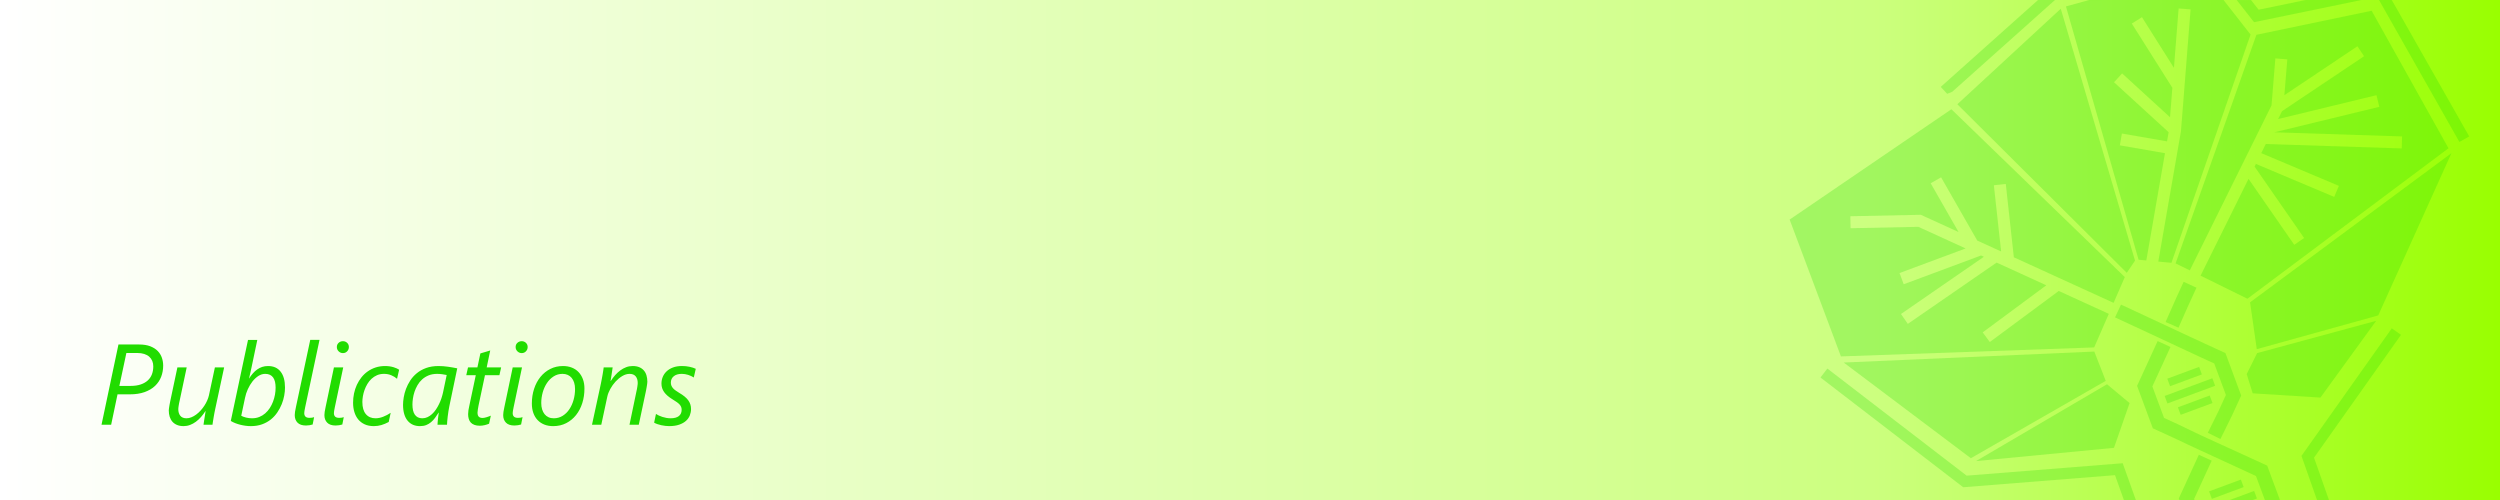 <?xml version="1.0" encoding="UTF-8"?>
<!DOCTYPE svg PUBLIC "-//W3C//DTD SVG 1.1//EN" "http://www.w3.org/Graphics/SVG/1.1/DTD/svg11.dtd">
<!-- Creator: CorelDRAW 2019 (64-Bit) -->
<svg xmlns="http://www.w3.org/2000/svg" xml:space="preserve" width="254mm" height="50.8mm" version="1.1" style="shape-rendering:geometricPrecision; text-rendering:geometricPrecision; image-rendering:optimizeQuality; fill-rule:evenodd; clip-rule:evenodd"
viewBox="0 0 25400 5079.98"
 xmlns:xlink="http://www.w3.org/1999/xlink"
 xmlns:xodm="http://www.corel.com/coreldraw/odm/2003">
 <rect x="0" y="0" width="25400" height="5079.98" fill="#333333" stroke="none"/>
 <defs>
  <style type="text/css">
   <![CDATA[
    .fil3 {fill:#21DC00;fill-rule:nonzero}
    .fil2 {fill:#21DC00;fill-opacity:0.251}
    .fil1 {fill:#21DC00;fill-rule:nonzero;fill-opacity:0.251}
    .fil0 {fill:url(#id0)}
   ]]>
  </style>
  <linearGradient id="id0" gradientUnits="userSpaceOnUse" x1="25400" y1="2540" x2="-0" y2="2540">
   <stop offset="0" style="stop-opacity:1; stop-color:#99FF00"/>
   <stop offset="0.251" style="stop-opacity:1; stop-color:#CCFF7F"/>
   <stop offset="1" style="stop-opacity:1; stop-color:white"/>
  </linearGradient>
 </defs>
 <g id="Layer_x0020_1">
  <rect class="fil0" x="0" y="-0.02" width="25400" height="5080"/>
  <path class="fil1" d="M22142.91 5079.99l-6.09 -16.43 203.26 -442.98 130.5 59.88 -178.46 388.91 3.93 10.62c-6.08,0 -97.49,0 -153.14,0z"/>
  <polygon class="fil1" points="22355.52,4420.14 23034.63,4730.53 23164.26,5080.01 23011.1,5079.99 22920.68,4836.21 22295.44,4548.15 "/>
  <polygon class="fil1" points="21549.5,3094.81 22401.44,3491.59 22401.52,3491.41 22610.58,3587.34 22770.55,4018.6 22674.62,4227.66 22673.43,4229.29 22559.53,4460.35 22431.42,4397.21 22544.44,4167.93 22544.13,4167.78 22615.25,4012.8 22496.63,3693.02 22341.65,3621.9 22341.19,3621.47 21488.71,3224.44 "/>
  <polygon class="fil1" points="22052.09,3525.16 21868.07,3926.18 21986.69,4245.95 22141.67,4317.07 22142.49,4317.67 22355.61,4420.12 22295.41,4548.1 22081.87,4447.39 22081.79,4447.56 21872.74,4351.63 21712.77,3920.37 21921.6,3465.28 "/>
  <polygon class="fil1" points="22653.46,5079.99 22902.07,4987.84 22930.38,5064.16 22886.79,5079.99 "/>
  <polygon class="fil1" points="22444.28,4992.26 22767.37,4872.41 22795.68,4948.73 22472.59,5068.57 "/>
  <polygon class="fil1" points="21992.81,4022.82 22477.43,3843.06 22505.74,3919.38 22021.12,4099.14 "/>
  <polygon class="fil1" points="22127.5,4138.25 22450.59,4018.4 22478.9,4094.72 22155.81,4214.57 "/>
  <polygon class="fil1" points="22019.65,3847.47 22342.73,3727.63 22371.04,3803.95 22047.95,3923.79 "/>
  <polygon class="fil1" points="22316.3,2923.07 22232.78,3105.09 22232.61,3105.01 22133.4,3329.3 22002.44,3271.4 22102.05,3046.2 22102.28,3045.21 22185.81,2863.19 "/>
  <polygon class="fil2" points="18182.73,2230.84 19826.11,1109.94 21588.05,2815.19 21474.05,3076.97 20459.19,2613.36 20460.54,2613.2 20378.88,1868.74 20257.7,1882.15 20331.5,2555.02 20088.83,2444.16 19721.6,1801.65 19615.71,1861.78 19899.02,2357.44 19515.48,2182.23 18799.39,2197.07 18801.81,2318.77 19490.16,2304.51 19971.01,2524.18 19299.42,2774.03 19341.72,2888.07 20127.56,2595.69 20156.28,2608.81 19314.08,3190.17 19383.39,3290.61 20285.56,2667.87 20790.38,2898.49 20144.13,3377.01 20216.51,3474.8 20916.82,2956.25 21425.43,3188.61 21276.84,3529.8 18703.97,3621.12 "/>
  <polygon class="fil2" points="24095.89,109.11 22925.24,353.43 22103.88,2676.02 22248.34,2747.09 23078.63,1070.9 23117.82,593.14 23239.04,603.11 23209.18,967.05 23951.47,470.01 24019.01,571.13 23185.73,1129.07 23145.95,1209.36 24144.8,966.94 24173.94,1085.32 23107.79,1344.1 24405.15,1386.07 24401.51,1507.98 23020.18,1463.28 22974.32,1555.89 23762.97,1888.4 23715.56,2000.61 22920.14,1665.25 22906.6,1692.62 23409.69,2418.07 23309.7,2487.21 22844.94,1817.08 22357.66,2800.86 22833.84,3035.13 24876.84,1506.33 "/>
  <polygon class="fil2" points="20990.06,65.22 21225.95,0 22590.94,-0.01 22865.76,351.24 22061.95,2670.01 21928.29,2657.53 22158.54,1334.09 22256.33,95.31 22134.84,85.96 22087.21,689.3 21762.39,174.62 21659.22,239.34 22071.2,892.11 22047.59,1191.17 21560.64,745.79 21478.53,835.76 22033.32,1343.18 22017.1,1436.34 21558.37,1356.76 21537.79,1476.82 21996.22,1556.37 21806.64,2646.17 21727.99,2638.82 "/>
  <polygon class="fil2" points="21394.27,3869.5 20023.93,4655.46 18732.3,3683.38 21278.3,3571.87 "/>
  <polygon class="fil2" points="20075.74,4684.7 21407.38,3903.98 21636.55,4095.36 21478.03,4549.92 "/>
  <polygon class="fil2" points="24162.82,3204.58 24906.65,1556.15 22860.64,3071.69 22928.95,3547.41 "/>
  <polygon class="fil2" points="20937.39,88.76 19886.68,1059.2 21608.03,2771.94 21691.81,2648.09 "/>
  <polygon class="fil2" points="24141.87,3259.44 22932.64,3587.39 22826.48,3800.49 22887.54,3996.07 23575.55,4039.49 "/>
  <path class="fil1" d="M19717.94 882.82l988.25 -882.77c864.2,-0.06 1400.64,-0.06 2164.47,0.89l76.63 97.71 477.86 -98.66 875.25 0 786.77 1386.05 -99.78 56.13 -816.82 -1442.18 -177.69 0 -1091.7 225.4 -176.03 -224.45 -1847.1 -0.7 -1044.61 933.12 -50.4 19.73 -65.1 -70.27z"/>
  <path class="fil1" d="M24394.16 3401.97l-883.6 1247.93 151.5 429.87c-650.96,0.22 -1008.4,0.22 -2083.35,0.27l-90.28 -252.4 -1542.01 122.74 -1450.14 -1114.87 69.64 -90.92 1415.21 1088.01 1585.47 -126.18 133.6 373.5c790.79,0.07 1372.44,0.07 1840.83,0.68l-158.14 -448.72 917.76 -1296.2 93.51 66.29z"/>
  <path class="fil3" d="M1657.92 3714.26c0,40.17 -6.79,78.01 -20.38,113.53 -13.58,35.31 -34.34,66.36 -62.29,92.95 -27.94,26.59 -63.26,47.35 -105.95,62.87 -42.89,15.33 -93.35,22.9 -151.37,22.9l-123.81 0 -64.81 308.75 -97.81 0 172.13 -815.24 210.94 0c43.66,0 80.92,6.02 111.78,17.85 30.85,12.04 56.08,27.95 75.68,47.74 19.41,19.99 33.77,42.7 42.5,68.51 8.93,25.81 13.39,52.59 13.39,80.14zm-100.52 8.54c0,-20.38 -3.49,-39.01 -10.48,-55.89 -7.18,-16.88 -17.47,-31.24 -31.05,-43.27 -13.58,-11.84 -30.66,-21.16 -50.84,-27.56 -20.38,-6.4 -43.67,-9.7 -70.25,-9.7l-110.81 0 -71.22 334.36 114.3 0c40.17,0 74.71,-5.05 103.82,-15.14 28.92,-10.09 52.79,-23.87 71.61,-41.53 18.82,-17.65 32.6,-38.42 41.53,-62.48 8.93,-24.07 13.39,-50.26 13.39,-78.79zm630.5 426.93c-3.49,14.94 -6.6,30.27 -9.51,46.18 -2.72,15.92 -5.43,31.25 -8.15,46 -2.72,14.74 -5.05,28.52 -6.79,41.52 -1.94,12.81 -3.5,23.49 -4.66,31.83l-91.01 0c1.94,-14.75 4.07,-30.27 6.59,-46.38 2.53,-16.11 4.86,-30.86 7.18,-44.63 2.53,-15.92 5.05,-31.44 7.38,-46.58l-2.33 0c-13.2,20.77 -27.94,40.37 -44.05,58.8 -16.11,18.44 -33.57,34.54 -52.2,48.32 -18.83,13.98 -38.81,24.84 -59.77,32.8 -20.96,7.96 -42.89,11.84 -65.59,11.84 -25.04,0 -46.97,-3.88 -65.79,-11.65 -18.82,-7.76 -34.35,-18.63 -46.96,-32.6 -12.42,-14.17 -21.74,-31.05 -28.14,-50.65 -6.21,-19.79 -9.32,-41.72 -9.32,-65.98 0,-4.85 0.78,-12.22 2.33,-22.12 1.56,-9.9 3.11,-20.57 5.05,-31.83 1.94,-11.45 4.07,-22.7 6.6,-33.96 2.52,-11.06 4.46,-20.57 6.01,-28.52l67.54 -319.03 94.5 0 -72.19 341.15c-1.55,6.02 -3.1,13 -4.66,20.96 -1.55,7.95 -2.91,15.91 -4.26,23.87 -1.36,7.95 -2.33,15.33 -3.11,21.93 -0.78,6.59 -1.16,11.83 -1.16,15.71 0,28.34 6.98,51.04 20.76,67.92 13.78,16.89 34.54,25.23 62.29,25.23 16.69,0 33.38,-3.49 50.07,-10.28 16.69,-6.79 32.8,-15.92 48.51,-27.56 15.72,-11.45 30.67,-25.03 44.64,-40.36 13.97,-15.33 26.78,-31.63 38.03,-48.91 11.45,-17.27 21.16,-34.93 29.11,-53.17 7.96,-18.05 13.78,-35.51 17.66,-52.2l60.74 -284.29 93.93 0 -89.27 416.64zm707.73 -213.08c0,25.81 -2.52,53.37 -7.96,82.67 -5.24,29.3 -13.78,58.61 -25.42,87.52 -11.84,29.11 -26.78,57.05 -45.02,83.83 -18.24,26.98 -39.98,50.65 -65.59,71.22 -25.62,20.38 -55.12,36.88 -88.69,49.1 -33.57,12.23 -71.61,18.44 -114.1,18.44 -17.28,0 -35.32,-1.17 -53.95,-3.69 -18.63,-2.52 -36.68,-6.02 -54.53,-10.48 -17.86,-4.46 -34.93,-10.09 -51.23,-16.49 -16.3,-6.41 -31.05,-13.78 -44.25,-22.13l175.04 -823.19 94.31 0 -58.41 278.47c-4.27,18.63 -8.54,38.04 -12.81,58.61 -4.46,20.37 -8.73,38.61 -12.8,54.53l1.16 0c12.03,-19.41 24.84,-36.68 38.62,-52.21 13.58,-15.52 28.33,-28.91 44.05,-39.78 15.72,-11.06 32.6,-19.6 50.65,-25.42 17.85,-5.82 37.45,-8.73 58.8,-8.73 55.31,0 97.8,18.82 127.49,56.86 29.89,37.84 44.64,91.4 44.64,160.87zm-95.48 2.14c0,-21.54 -1.94,-40.95 -5.82,-58.41 -4.08,-17.47 -10.29,-32.22 -18.82,-44.44 -8.54,-12.04 -19.41,-21.35 -32.8,-27.75 -13.2,-6.41 -29.3,-9.71 -48.32,-9.71 -23.87,0 -46.77,6.99 -68.7,20.96 -21.93,14.17 -42.11,32.6 -60.35,55.7 -18.05,23.28 -33.77,49.29 -47.16,78.59 -13.19,29.11 -22.89,58.8 -28.91,89.27l-38.23 181.25c13,7.18 29.11,13.39 48.71,18.24 19.6,4.85 39.78,7.37 60.55,7.37 26.97,0 51.62,-4.46 73.93,-13.39 22.32,-8.92 42.5,-21.15 60.16,-36.67 17.85,-15.53 33.38,-33.58 46.77,-53.95 13.19,-20.57 24.26,-42.11 32.79,-65.01 8.74,-23.1 15.33,-46.77 19.8,-71.22 4.27,-24.45 6.4,-47.93 6.4,-70.83zm376.48 374.14c-9.51,3.11 -20.18,5.63 -32.22,7.38 -11.83,1.94 -23.67,2.91 -35.51,2.91 -38.23,0 -66.95,-9.51 -85.77,-28.72 -19.02,-19.22 -28.53,-44.83 -28.53,-77.05 0,-9.5 0.97,-20.57 2.91,-33.57 1.94,-12.81 4.85,-28.72 9.12,-47.74l145.55 -683.28 94.31 0 -146.13 685.61c-3.3,15.92 -5.82,28.14 -6.98,36.87 -1.36,8.74 -2.14,16.11 -2.14,22.32 0,15.53 4.27,27.36 12.81,35.51 8.54,8.15 22.12,12.23 40.75,12.23 9.9,0 18.44,-0.58 25.81,-1.75 7.38,-1.16 14.36,-2.91 20.77,-5.24l-14.75 74.52zm301.37 0c-9.51,3.11 -20.18,5.63 -32.22,7.38 -11.83,1.94 -23.67,2.91 -35.51,2.91 -38.23,0 -66.95,-9.51 -85.77,-28.72 -19.02,-19.22 -28.53,-44.83 -28.53,-77.05 0,-9.5 0.97,-20.57 2.91,-33.57 1.94,-12.81 4.85,-28.72 9.12,-47.74l84.61 -403.05 94.51 0 -85.39 405.38c-3.3,15.92 -5.82,28.14 -6.98,36.87 -1.36,8.74 -2.14,16.11 -2.14,22.32 0,15.53 4.27,27.36 12.81,35.51 8.54,8.15 22.12,12.23 40.75,12.23 9.9,0 18.44,-0.58 25.81,-1.75 7.38,-1.16 14.36,-2.91 20.77,-5.24l-14.75 74.52zm66.56 -787.29c0,17.07 -5.82,31.63 -17.47,43.66 -11.45,12.23 -25.81,18.24 -42.88,18.24 -16.69,0 -31.25,-6.01 -43.47,-17.85 -12.42,-12.03 -18.44,-26.78 -18.44,-44.05 0,-17.47 6.02,-31.63 18.44,-42.7 12.22,-11.06 26.78,-16.49 43.47,-16.49 16.69,0 30.85,5.63 42.69,16.69 11.64,11.25 17.66,25.42 17.66,42.5zm489.41 322.91c-15.91,-14.17 -35.12,-26 -57.63,-35.51 -22.51,-9.71 -47.55,-14.56 -74.72,-14.56 -26.19,0 -49.87,4.47 -70.83,13.59 -20.96,9.12 -39.78,21.34 -56.08,36.48 -16.3,15.14 -30.27,32.6 -41.92,52.2 -11.83,19.8 -21.54,40.17 -29.11,61.52 -7.56,21.15 -13.19,42.3 -16.68,63.26 -3.69,21.15 -5.44,40.75 -5.44,58.8 0,54.34 11.84,95.48 35.71,123.42 24.06,28.14 56.47,42.11 97.8,42.11 25.04,0 51.04,-5.24 78.02,-15.72 26.78,-10.28 52.2,-23.67 76.07,-39.97l-19.8 93.15c-24.64,13.39 -49.29,23.67 -73.74,31.04 -24.45,7.38 -50.26,11.07 -77.62,11.07 -35.52,0 -66.57,-6.02 -92.96,-18.25 -26.2,-12.03 -48.12,-28.72 -65.59,-49.87 -17.46,-21.34 -30.47,-46.38 -39.2,-75.49 -8.73,-28.91 -13,-60.35 -13,-93.92 0,-31.83 3.1,-63.26 9.51,-94.12 6.6,-30.85 16.11,-60.16 28.72,-87.52 12.81,-27.56 28.33,-52.98 46.96,-76.46 18.63,-23.67 39.98,-43.86 64.04,-60.54 24.06,-16.89 50.84,-30.28 80.34,-39.98 29.5,-9.51 61.71,-14.36 96.06,-14.36 16.3,0 31.82,1.16 46.57,3.3 14.95,2.33 28.34,5.43 40.37,9.12 12.22,3.88 23.09,7.95 32.41,12.22 9.5,4.47 17.07,8.74 22.89,12.81l-21.15 92.18zm530.95 280.22c-2.91,14.36 -5.82,30.66 -8.73,48.71 -2.91,17.85 -5.24,35.71 -7.38,53.36 -2.13,17.66 -3.88,33.96 -5.04,49.1 -1.36,15.14 -2.14,26.98 -2.14,35.32l-96.64 0c0.39,-7.57 0.97,-16.69 1.75,-27.36 0.77,-10.48 1.74,-21.54 3.1,-32.99 1.36,-11.26 2.72,-22.51 4.08,-33.38 1.16,-11.06 2.71,-20.57 4.27,-28.53l-2.33 0c-11.84,18.63 -23.68,36.1 -35.9,52.59 -12.03,16.5 -25.42,31.05 -40.37,43.47 -14.75,12.62 -31.24,22.32 -49.48,29.69 -18.05,7.18 -39.59,10.68 -64.24,10.68 -25.22,0 -48.51,-4.47 -69.66,-13.59 -20.96,-9.12 -39.01,-22.7 -54.14,-40.75 -15.14,-17.85 -26.98,-40.56 -34.93,-67.53 -8.16,-27.17 -12.23,-58.61 -12.23,-94.7 0,-21.93 2.13,-46.96 6.79,-75.1 4.46,-27.95 12.23,-56.67 22.9,-85.78 10.87,-29.11 25.23,-57.63 43.28,-85.58 18.04,-27.94 40.36,-52.78 67.14,-74.71 26.59,-22.12 58.22,-39.59 94.7,-52.98 36.29,-13.19 78.4,-19.79 126.14,-19.79 30.27,0 61.51,2.13 93.73,6.79 32.21,4.46 64.23,10.09 96.06,16.5l-80.73 386.56zm-26.59 -318.84c-13.39,-3.1 -28.91,-5.82 -46.77,-7.95 -17.65,-2.33 -34.34,-3.5 -49.87,-3.5 -32.99,0 -62.1,5.24 -87.32,15.53 -25.23,10.48 -47.16,24.06 -65.6,40.94 -18.63,16.89 -34.34,36.29 -46.96,58.42 -12.81,21.92 -22.9,44.43 -30.47,67.33 -7.56,22.9 -13,45.61 -16.1,67.92 -3.3,22.32 -4.85,42.7 -4.85,60.74 0,21.74 1.94,41.14 5.62,58.42 3.88,17.27 9.71,31.82 17.86,44.05 8.15,12.03 18.63,21.54 31.24,28.14 12.81,6.59 27.94,9.89 45.22,9.89 19.01,0 36.67,-3.88 53.17,-11.64 16.49,-7.76 32.02,-18.24 46.38,-31.63 14.36,-13.2 27.55,-28.53 39.2,-45.99 11.84,-17.47 22.31,-35.91 31.82,-55.51 9.51,-19.4 17.66,-39.39 24.26,-59.57 6.6,-20.38 12.03,-39.98 16.11,-58.8l37.06 -176.79zm535.61 2.14l-146.71 0 -65.4 308.74c-2.33,11.84 -4.66,24.45 -6.79,38.04 -2.33,13.78 -3.49,24.64 -3.49,32.99 0,19.4 4.26,33.38 12.8,41.92 8.54,8.53 22.13,12.8 40.56,12.8 4.66,0 10.48,-0.77 17.66,-2.33 7.18,-1.55 14.55,-3.49 22.12,-5.62 7.77,-2.33 15.14,-4.85 22.51,-7.77 7.38,-2.91 13.98,-5.43 19.6,-7.76l-17.66 81.89c-13.19,5.83 -28.33,10.48 -45.02,14.56 -16.88,3.88 -32.99,6.02 -48.12,6.02 -21.54,0 -39.98,-2.72 -55.12,-8.35 -15.13,-5.43 -27.55,-13.39 -37.26,-23.48 -9.7,-10.29 -16.68,-22.71 -20.95,-37.26 -4.47,-14.55 -6.6,-31.05 -6.6,-49.29 0,-10.87 0.97,-23.68 3.1,-38.23 2.14,-14.75 4.66,-27.94 7.77,-40.17l66.95 -316.7 -96.65 0 17.66 -78.98 95.48 0 30.08 -142.06c1.55,-0.77 7.37,-2.71 17.47,-5.43 10.09,-2.91 20.95,-6.21 32.98,-9.7 11.84,-3.69 22.9,-6.99 32.99,-9.9 9.9,-3.1 15.53,-4.85 16.69,-5.24l-35.9 172.33 146.71 0 -17.46 78.98zm220.45 500.86c-9.51,3.11 -20.18,5.63 -32.22,7.38 -11.83,1.94 -23.67,2.91 -35.51,2.91 -38.23,0 -66.95,-9.51 -85.77,-28.72 -19.02,-19.22 -28.53,-44.83 -28.53,-77.05 0,-9.5 0.97,-20.57 2.91,-33.57 1.94,-12.81 4.85,-28.72 9.12,-47.74l84.61 -403.05 94.51 0 -85.39 405.38c-3.3,15.92 -5.82,28.14 -6.98,36.87 -1.36,8.74 -2.14,16.11 -2.14,22.32 0,15.53 4.27,27.36 12.81,35.51 8.54,8.15 22.12,12.23 40.75,12.23 9.9,0 18.44,-0.58 25.81,-1.75 7.38,-1.16 14.36,-2.91 20.77,-5.24l-14.75 74.52zm66.56 -787.29c0,17.07 -5.82,31.63 -17.47,43.66 -11.45,12.23 -25.81,18.24 -42.88,18.24 -16.69,0 -31.25,-6.01 -43.47,-17.85 -12.42,-12.03 -18.44,-26.78 -18.44,-44.05 0,-17.47 6.02,-31.63 18.44,-42.7 12.22,-11.06 26.78,-16.49 43.47,-16.49 16.69,0 30.85,5.63 42.69,16.69 11.64,11.25 17.66,25.42 17.66,42.5zm576.93 422.85c0,51.62 -7.18,100.52 -21.73,146.71 -14.75,46.38 -35.71,86.74 -63.27,121.48 -27.36,34.54 -60.74,62.1 -99.94,82.28 -39.2,20.38 -83.44,30.47 -132.73,30.47 -33.38,0 -63.46,-5.24 -90.24,-15.92 -26.58,-10.67 -49.29,-25.81 -68.11,-45.79 -18.83,-19.8 -33.19,-43.86 -43.28,-72.19 -10.09,-28.14 -14.94,-60.16 -14.94,-95.67 0,-53.56 7.57,-103.44 22.9,-149.82 15.33,-46.57 37.06,-86.94 64.81,-121.09 27.95,-34.35 61.33,-61.32 100.14,-80.73 38.81,-19.6 81.7,-29.3 128.66,-29.3 32.99,0 62.87,5.24 89.65,15.91 26.78,10.48 49.49,25.81 68.51,45.8 18.82,19.79 33.57,43.86 44.05,72.19 10.48,28.14 15.52,60.16 15.52,95.67zm-95.47 4.66c0,-24.65 -2.92,-46.58 -9.13,-65.79 -6.01,-19.02 -14.55,-35.12 -25.42,-48.32 -11.06,-13 -24.25,-23.09 -39.97,-30.08 -15.53,-6.98 -32.8,-10.48 -52.2,-10.48 -33.38,0 -63.46,8.54 -90.44,25.62 -26.97,17.08 -49.67,39.39 -68.11,67.34 -18.63,27.75 -32.99,59.57 -43.08,94.89 -9.9,35.51 -14.94,71.8 -14.94,108.87 0,23.48 2.91,44.83 8.73,64.04 5.82,19.01 14.16,35.32 25.03,48.9 10.87,13.39 24.07,23.67 39.78,30.86 15.72,7.37 33.38,10.86 53.18,10.86 33.76,0 64.04,-8.34 91.01,-25.23 26.78,-16.88 49.68,-39.2 68.11,-67.14 18.63,-27.94 32.8,-59.58 42.7,-95.28 9.89,-35.51 14.75,-72 14.75,-109.06zm734.7 -74.52c0,5.63 -0.78,13.39 -2.14,23.29 -1.35,9.89 -2.91,20.57 -5.04,31.82 -2.14,11.45 -4.27,22.71 -6.21,33.77 -2.14,11.25 -4.08,20.76 -6.02,28.72l-67.72 319.03 -94.32 0 71.03 -341.15c1.55,-6.02 3.1,-13.01 4.66,-20.96 1.36,-7.96 2.71,-15.92 3.88,-23.87 1.16,-7.96 2.13,-15.33 2.91,-21.93 0.78,-6.6 1.16,-11.84 1.16,-15.72 0,-28.72 -6.98,-51.42 -20.76,-68.11 -13.97,-16.69 -34.54,-25.04 -61.71,-25.04 -25.03,0 -49.87,7.38 -74.52,22.13 -24.65,14.74 -47.35,33.57 -68.31,56.27 -20.76,22.71 -38.62,47.74 -53.56,75.1 -15.13,27.37 -25.23,53.56 -30.47,78.98l-60.93 284.3 -94.31 0 89.85 -415.67c3.1,-14.75 6.01,-30.08 9.12,-46.19 2.91,-16.11 5.82,-31.63 8.54,-46.77 2.52,-14.94 4.85,-28.91 6.79,-41.72 1.94,-12.81 3.3,-23.48 4.46,-31.82l91.01 0c-1.94,14.74 -4.07,30.27 -6.79,46.37 -2.71,16.11 -4.85,30.86 -6.79,44.64 -2.33,15.91 -4.85,31.44 -7.37,46.57l2.13 0c13.39,-20.76 27.95,-40.56 44.05,-58.8 16.11,-18.43 33.57,-34.54 52.4,-48.32 18.82,-13.97 38.62,-24.84 59.77,-32.79 20.96,-7.96 43.08,-11.84 66.17,-11.84 25.81,0 47.93,3.88 66.56,11.64 18.44,7.76 33.96,18.63 46.19,32.6 12.42,13.98 21.54,30.86 27.36,50.65 5.82,19.8 8.93,41.34 8.93,64.82zm471.75 -43.28c-17.08,-10.86 -36.09,-19.79 -57.44,-26.58 -21.15,-6.79 -42.5,-10.29 -63.65,-10.29 -35.71,0 -63.27,8.15 -82.67,24.45 -19.6,16.3 -29.3,37.85 -29.3,64.82 0,10.87 1.74,20.96 5.43,30.08 3.49,9.12 8.93,17.66 15.91,25.81 6.99,8.15 15.92,16.11 26.59,23.67 10.87,7.57 23.29,15.72 37.26,24.45 42.5,24.65 73.16,49.88 91.79,75.88 18.82,26.01 28.14,55.31 28.14,87.91 0,21.93 -4.08,43.47 -12.23,64.43 -8.15,21.15 -20.96,39.59 -38.81,55.69 -17.86,16.11 -40.95,29.11 -69.09,39.01 -28.33,9.89 -62.68,14.75 -103.24,14.75 -11.25,0 -23.86,-0.78 -37.45,-2.33 -13.78,-1.36 -27.36,-3.69 -41.33,-6.79 -13.78,-2.92 -26.98,-6.6 -39.79,-11.07 -12.61,-4.27 -23.67,-9.31 -33.18,-14.94l18.82 -88.68c7.57,5.24 16.89,10.48 28.14,15.91 11.06,5.24 23.29,9.9 36.29,14.17 13,4.07 26.78,7.56 40.95,10.28 14.16,2.52 28.33,3.88 42.3,3.88 38.04,0 66.37,-7.57 85,-22.7 18.82,-15.14 28.14,-36.29 28.14,-63.07 0,-9.9 -1.36,-19.02 -4.27,-27.36 -2.72,-8.35 -7.76,-16.69 -14.94,-25.04 -7.18,-8.34 -16.69,-16.69 -28.53,-25.22 -11.64,-8.54 -26.59,-18.05 -44.24,-28.73 -38.82,-23.48 -67.34,-48.12 -85.58,-73.74 -18.44,-25.42 -27.56,-54.33 -27.56,-86.55 0,-23.48 4.27,-45.99 13,-67.53 8.73,-21.35 21.74,-40.36 39.01,-56.66 17.27,-16.5 38.81,-29.7 65.01,-39.59 26.19,-9.9 56.66,-14.75 91.59,-14.75 27.36,0 53.17,2.52 77.63,7.96 24.45,5.23 45.21,12.03 62.29,20.37l-19.99 88.1z"/>
 </g>
</svg>
